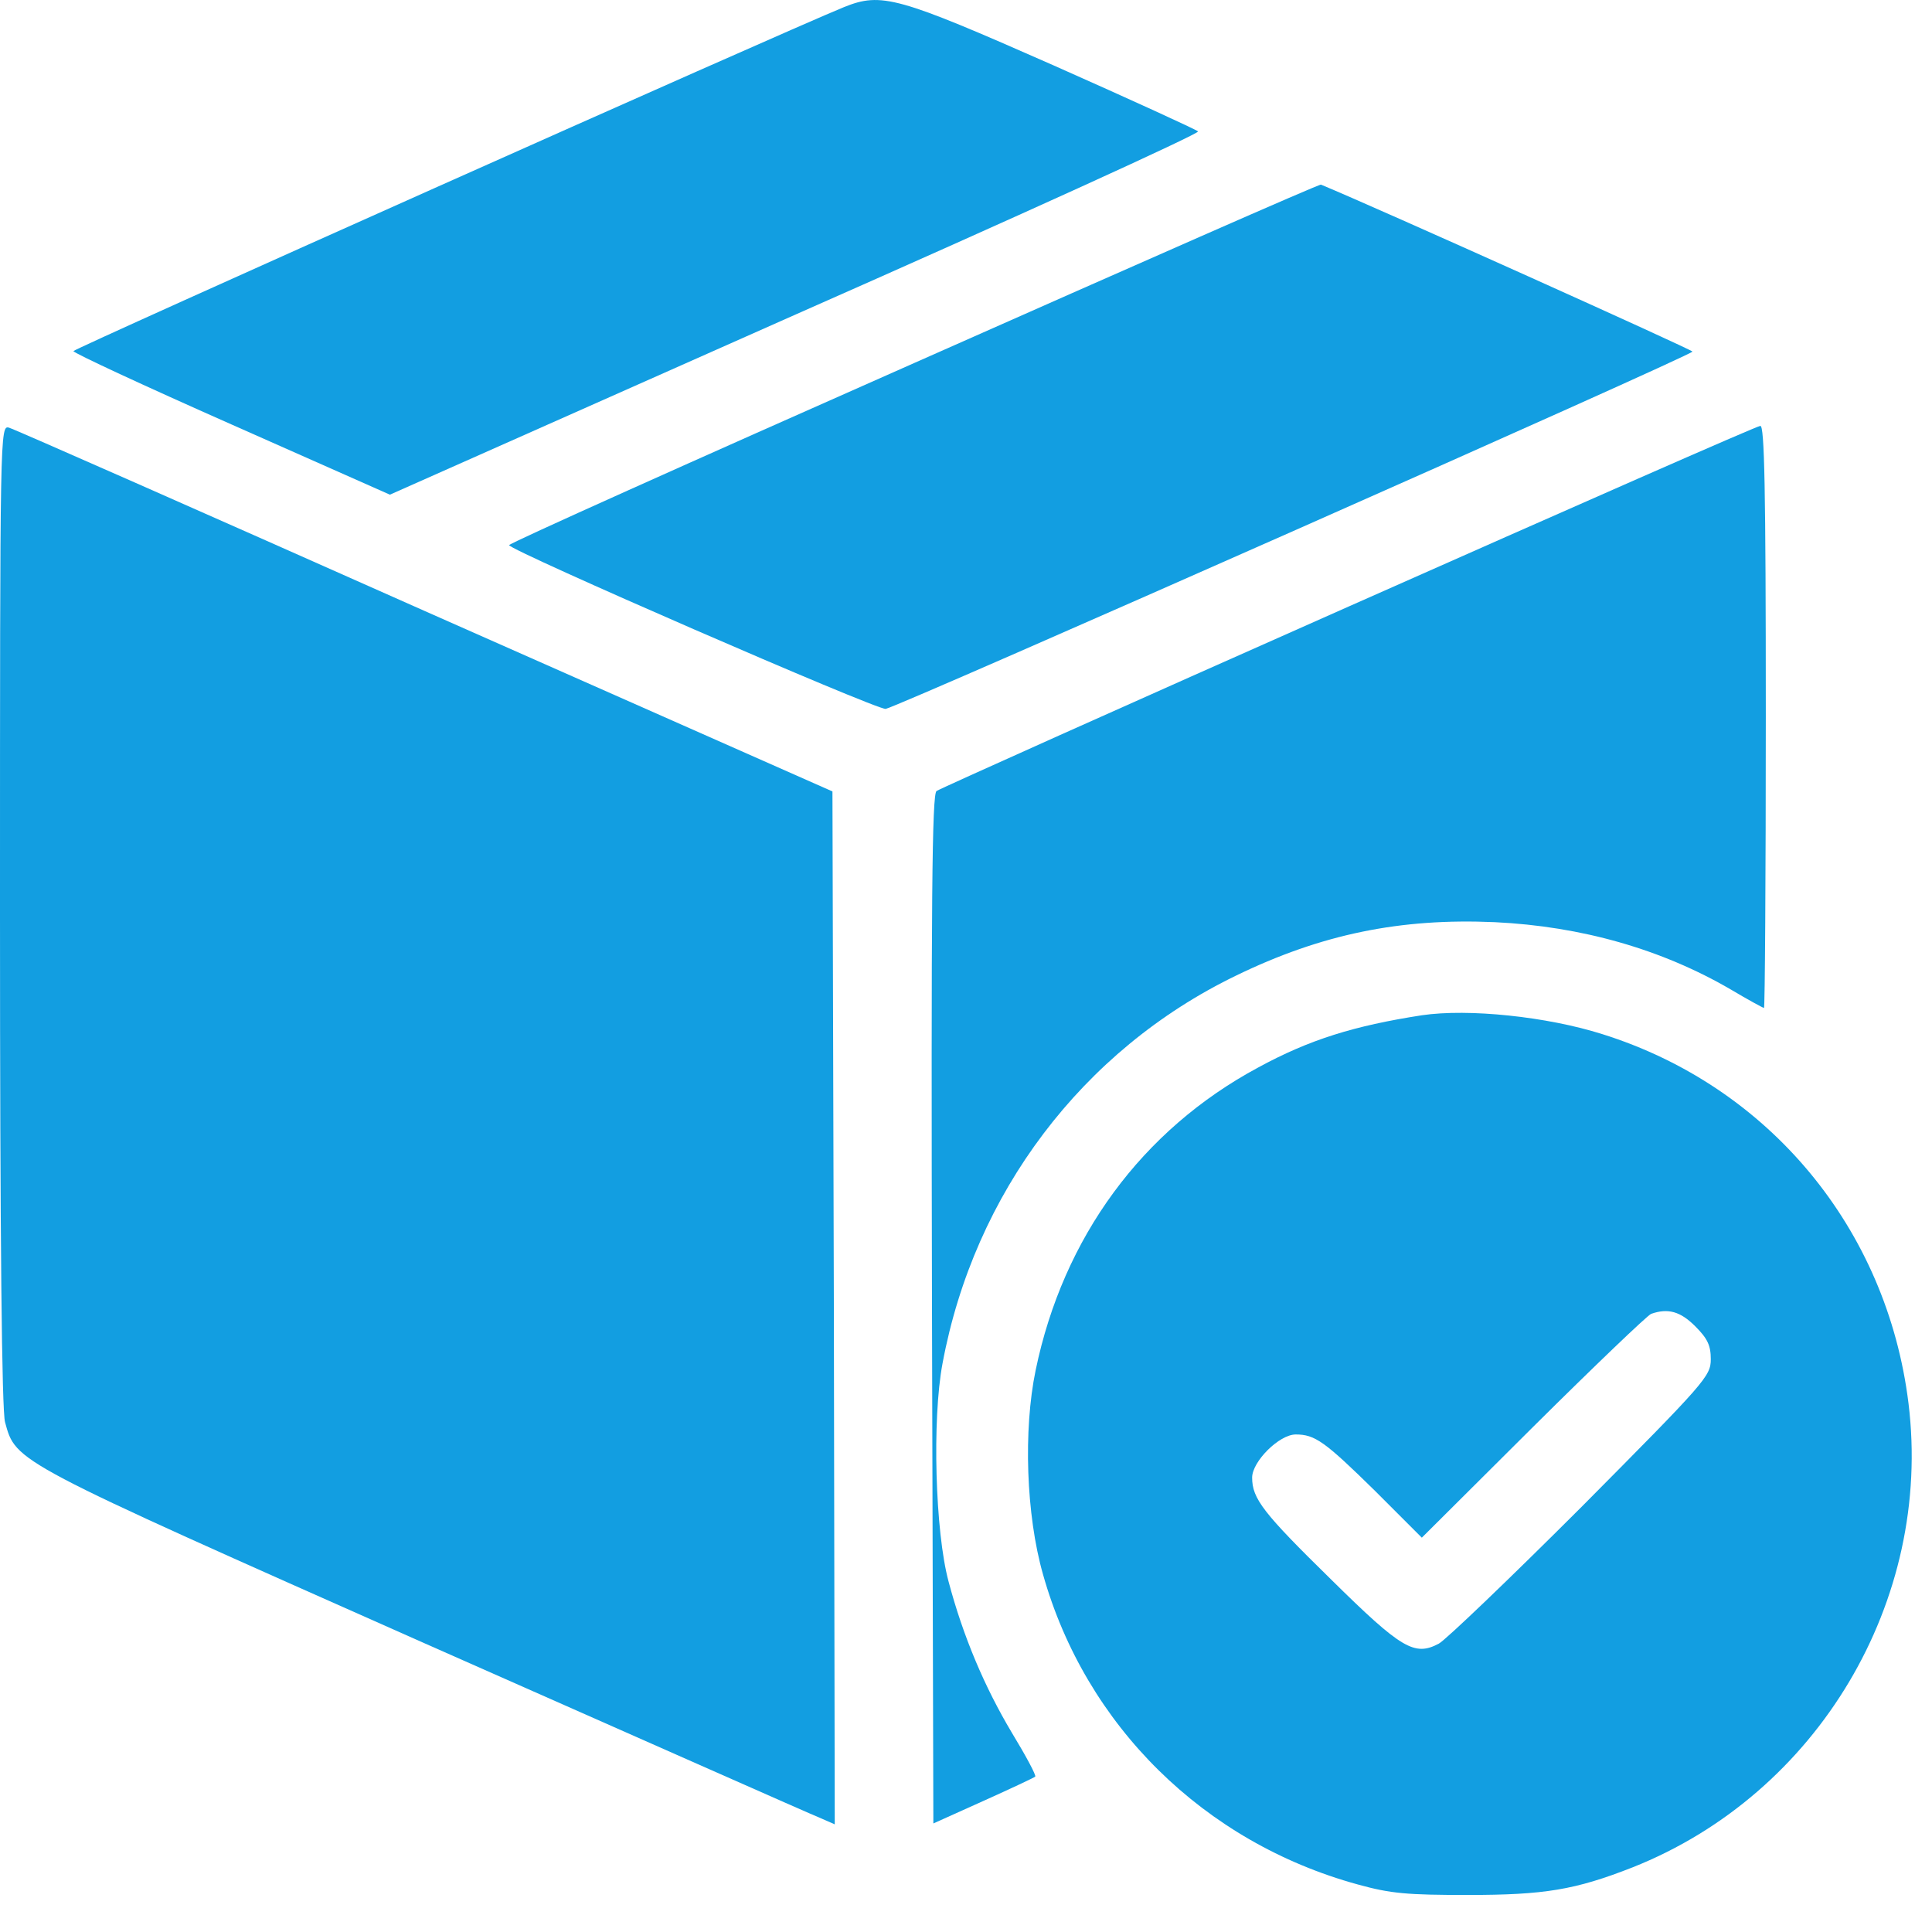<svg width="48" height="48" viewBox="0 0 48 48" fill="none" xmlns="http://www.w3.org/2000/svg">
<g filter="url(#filter0_b_0_718)">
<path d="M20.968 0.177C19.35 0.838 1.824 8.666 1.824 8.723C1.824 8.769 3.59 9.589 5.755 10.547L9.687 12.29L19.771 7.812C25.321 5.362 29.822 3.311 29.765 3.265C29.719 3.219 28.101 2.479 26.175 1.624C22.301 -0.085 21.902 -0.199 20.968 0.177Z" fill="#129EE1"/>
<path d="M22.711 9.02C17.173 11.47 12.649 13.498 12.649 13.544C12.649 13.669 21.788 17.646 22.005 17.612C22.301 17.567 42.049 8.826 42.049 8.735C42.049 8.69 34.198 5.157 32.819 4.587C32.785 4.565 28.238 6.57 22.711 9.02Z" fill="#129EE1"/>
<path d="M0 22.728C0 30.83 0.046 35.047 0.125 35.332C0.399 36.334 0.296 36.277 10.541 40.824C15.748 43.126 20.17 45.086 20.375 45.166L20.739 45.325L20.717 32.494L20.682 19.663L10.563 15.185C5.003 12.712 0.353 10.661 0.228 10.627C0 10.558 0 10.615 0 22.728Z" fill="#129EE1"/>
<path d="M33.502 15.071C27.952 17.532 23.349 19.595 23.269 19.652C23.155 19.72 23.132 22.284 23.155 32.517L23.189 45.303L24.431 44.744C25.115 44.437 25.696 44.163 25.719 44.14C25.753 44.118 25.491 43.628 25.138 43.047C24.465 41.918 23.93 40.665 23.565 39.286C23.235 38.055 23.155 35.264 23.417 33.873C24.203 29.646 26.892 26.09 30.698 24.244C32.829 23.207 34.789 22.808 37.137 22.911C39.291 23.014 41.285 23.583 43.005 24.586C43.427 24.837 43.803 25.042 43.826 25.042C43.849 25.042 43.871 21.783 43.871 17.806C43.871 12.086 43.837 10.57 43.735 10.581C43.655 10.581 39.051 12.61 33.502 15.071Z" fill="#129EE1"/>
<path d="M35.325 25.224C33.639 25.486 32.533 25.828 31.257 26.523C28.374 28.073 26.414 30.739 25.73 34.044C25.423 35.525 25.491 37.633 25.913 39.115C26.973 42.875 29.913 45.77 33.73 46.818C34.55 47.046 34.961 47.08 36.465 47.08C38.368 47.08 39.131 46.955 40.556 46.396C45.159 44.573 48.02 39.776 47.416 34.864C46.88 30.523 43.952 26.99 39.804 25.691C38.436 25.258 36.488 25.053 35.325 25.224ZM42.117 32.95C42.425 33.258 42.504 33.429 42.504 33.77C42.504 34.192 42.368 34.34 39.291 37.44C37.513 39.217 35.918 40.744 35.747 40.836C35.143 41.155 34.824 40.972 33.069 39.24C31.383 37.588 31.109 37.235 31.109 36.71C31.109 36.312 31.781 35.639 32.192 35.639C32.67 35.639 32.91 35.81 34.163 37.041L35.325 38.203L38.094 35.446C39.61 33.941 40.932 32.676 41.023 32.642C41.445 32.494 41.752 32.585 42.117 32.95Z" fill="#129EE1"/>
</g>
<defs>
<filter id="filter0_b_0_718" x="-4" y="-4" width="55.496" height="55.08" filterUnits="userSpaceOnUse" color-interpolation-filters="sRGB">
<feFlood flood-opacity="0" result="BackgroundImageFix"/>
<feGaussianBlur in="BackgroundImageFix" stdDeviation="2"/>
<feComposite in2="SourceAlpha" operator="in" result="effect1_backgroundBlur_0_718"/>
<feBlend mode="normal" in="SourceGraphic" in2="effect1_backgroundBlur_0_718" result="shape"/>
</filter>
</defs>
</svg>
